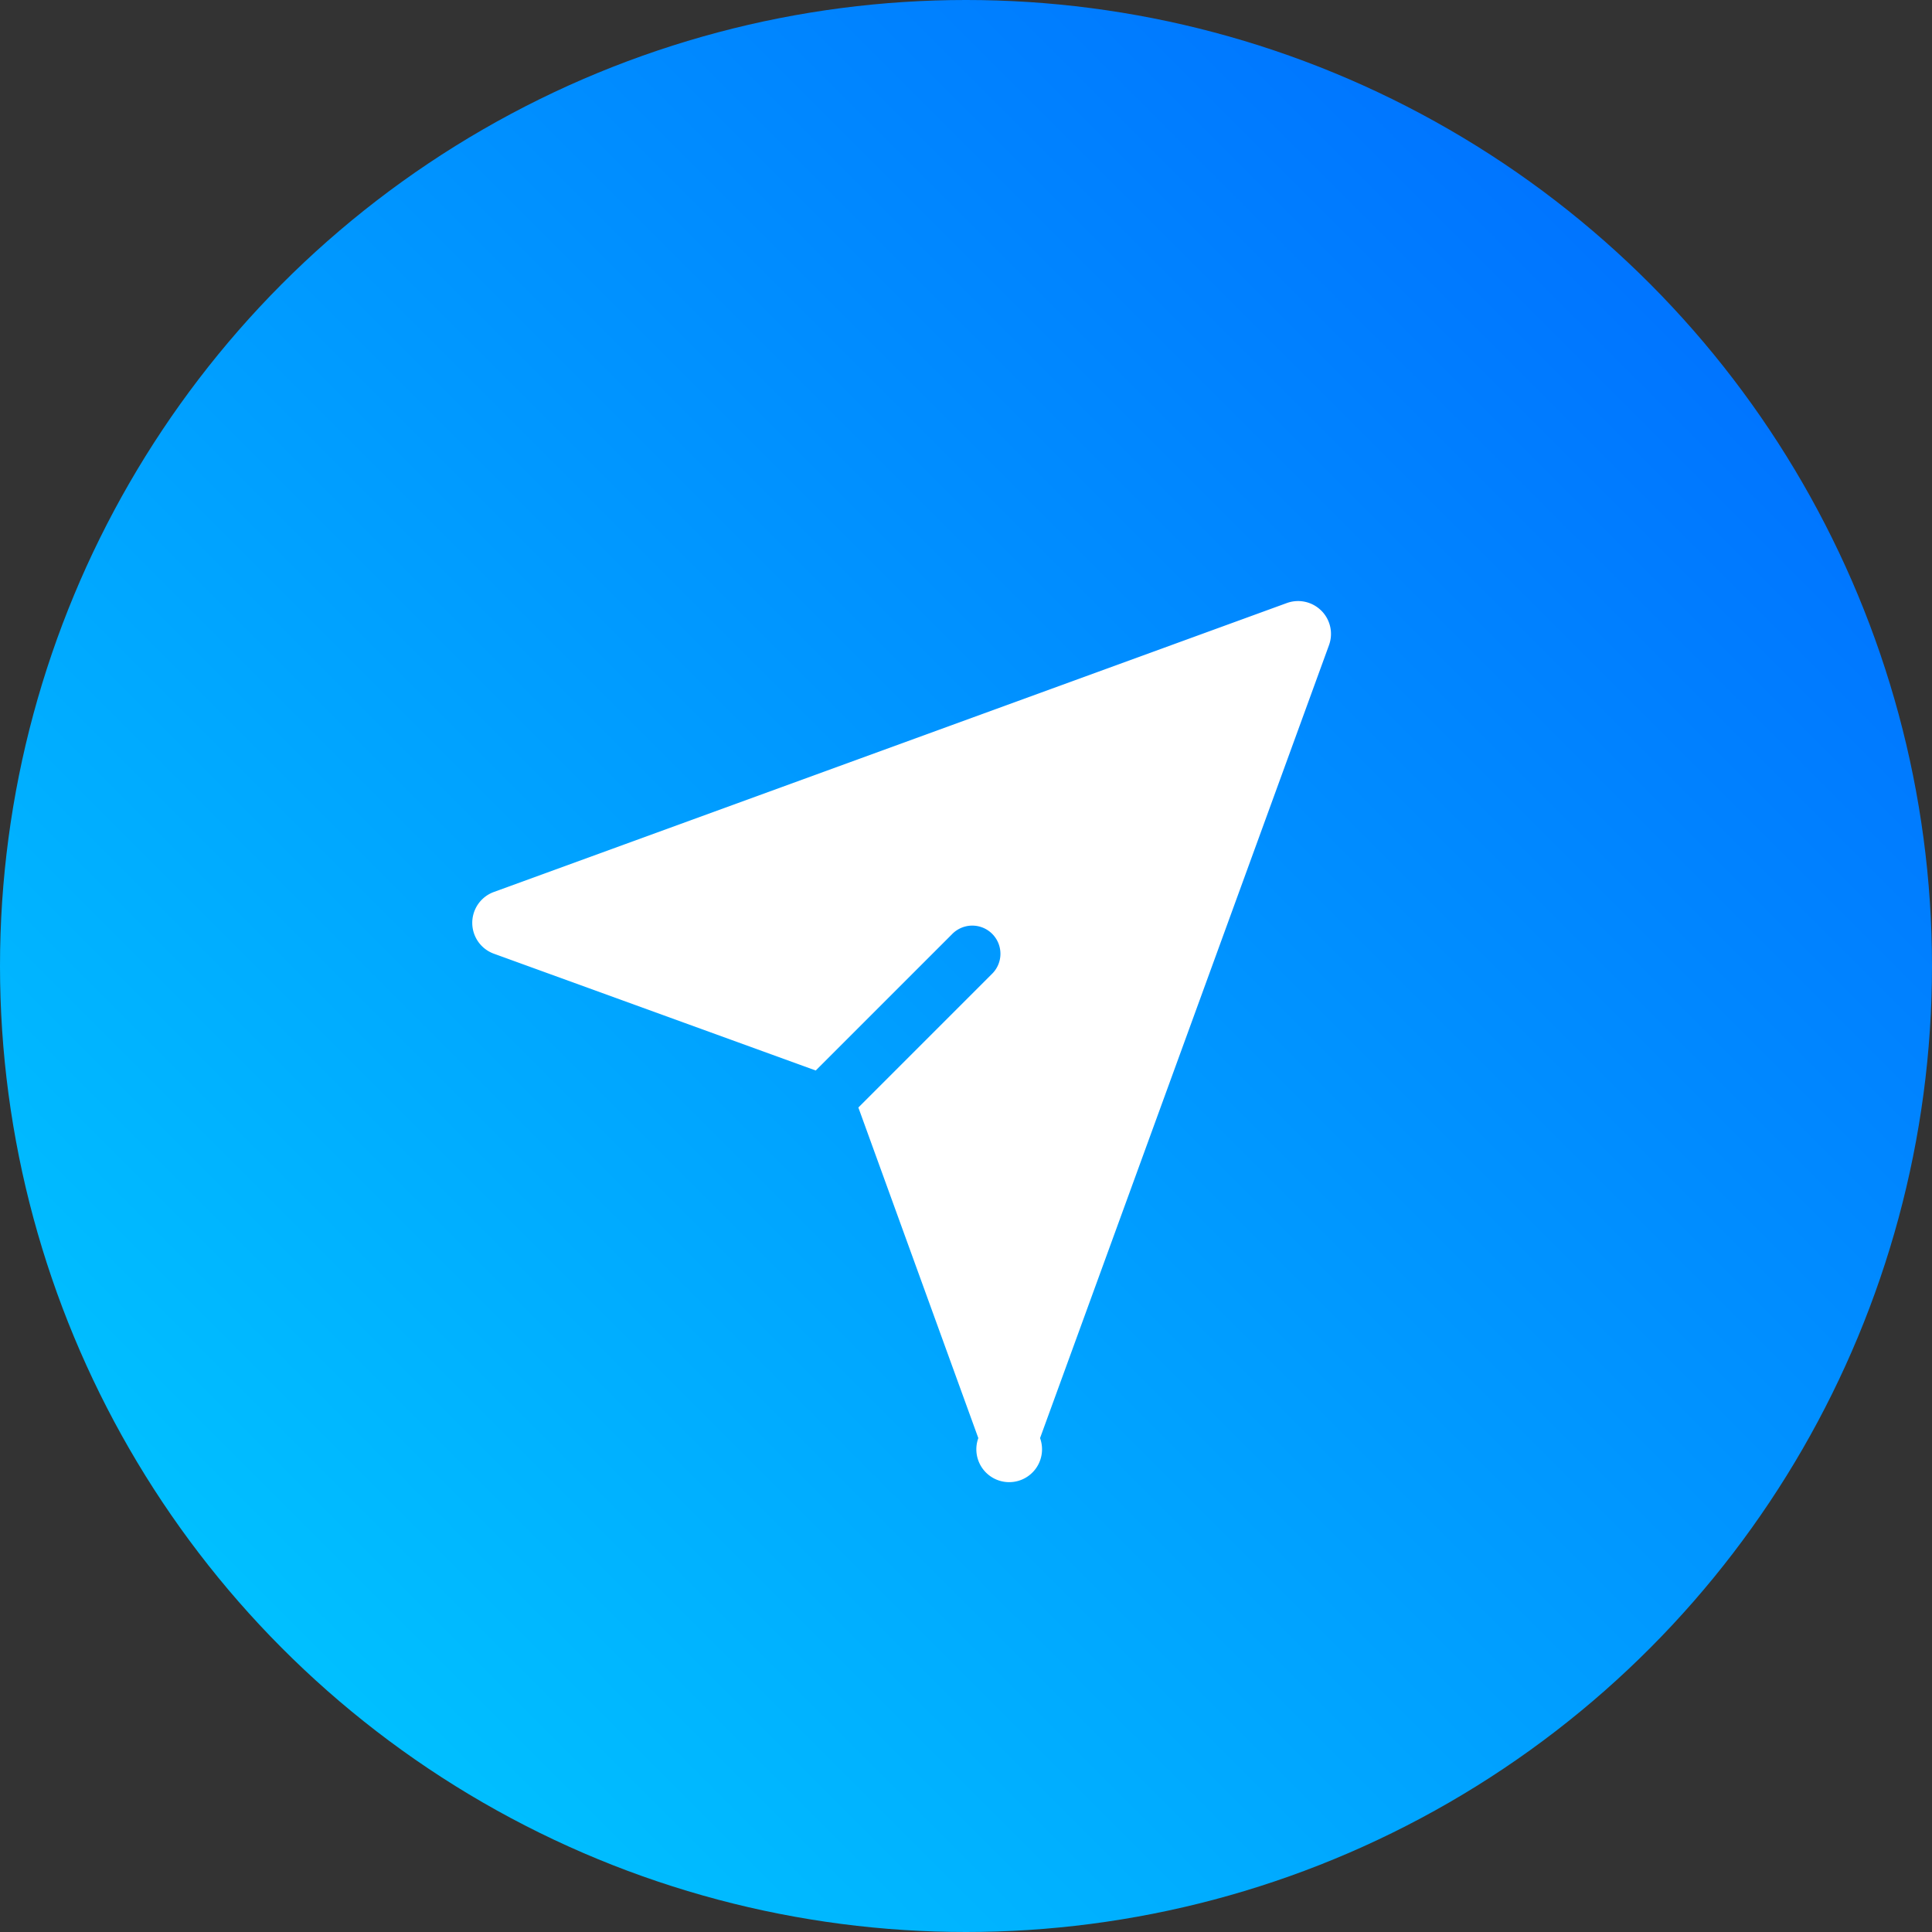 <svg xmlns="http://www.w3.org/2000/svg" width="45" height="45" fill="none" viewBox="0 0 45 45">
    <rect x="0" y="0" width="45" height="45" fill="#333333" stroke="none"/>
    <circle cx="22.5" cy="22.5" r="22.5" fill="url(#a)"/>
    <path fill="#fff" d="M30.776 14.224a.765.765 0 0 0-.803-.178l-18.47 6.73a.765.765 0 0 0 .001 1.438L19 24.934l3.172-3.172a.656.656 0 1 1 .928.927l-3.107 3.107 2.794 7.7a.765.765 0 1 0 1.438 0l6.73-18.469a.765.765 0 0 0-.178-.803z"/>
    <defs>
        <linearGradient id="a" x1="22.5" x2="67.5" y1="67.5" y2="22.5" gradientUnits="userSpaceOnUse">
            <stop stop-color="#00CFFF"/>
            <stop offset="1" stop-color="#0065FF"/>
            <stop offset="1" stop-color="#005BEC"/>
        </linearGradient>
    </defs>
</svg>
